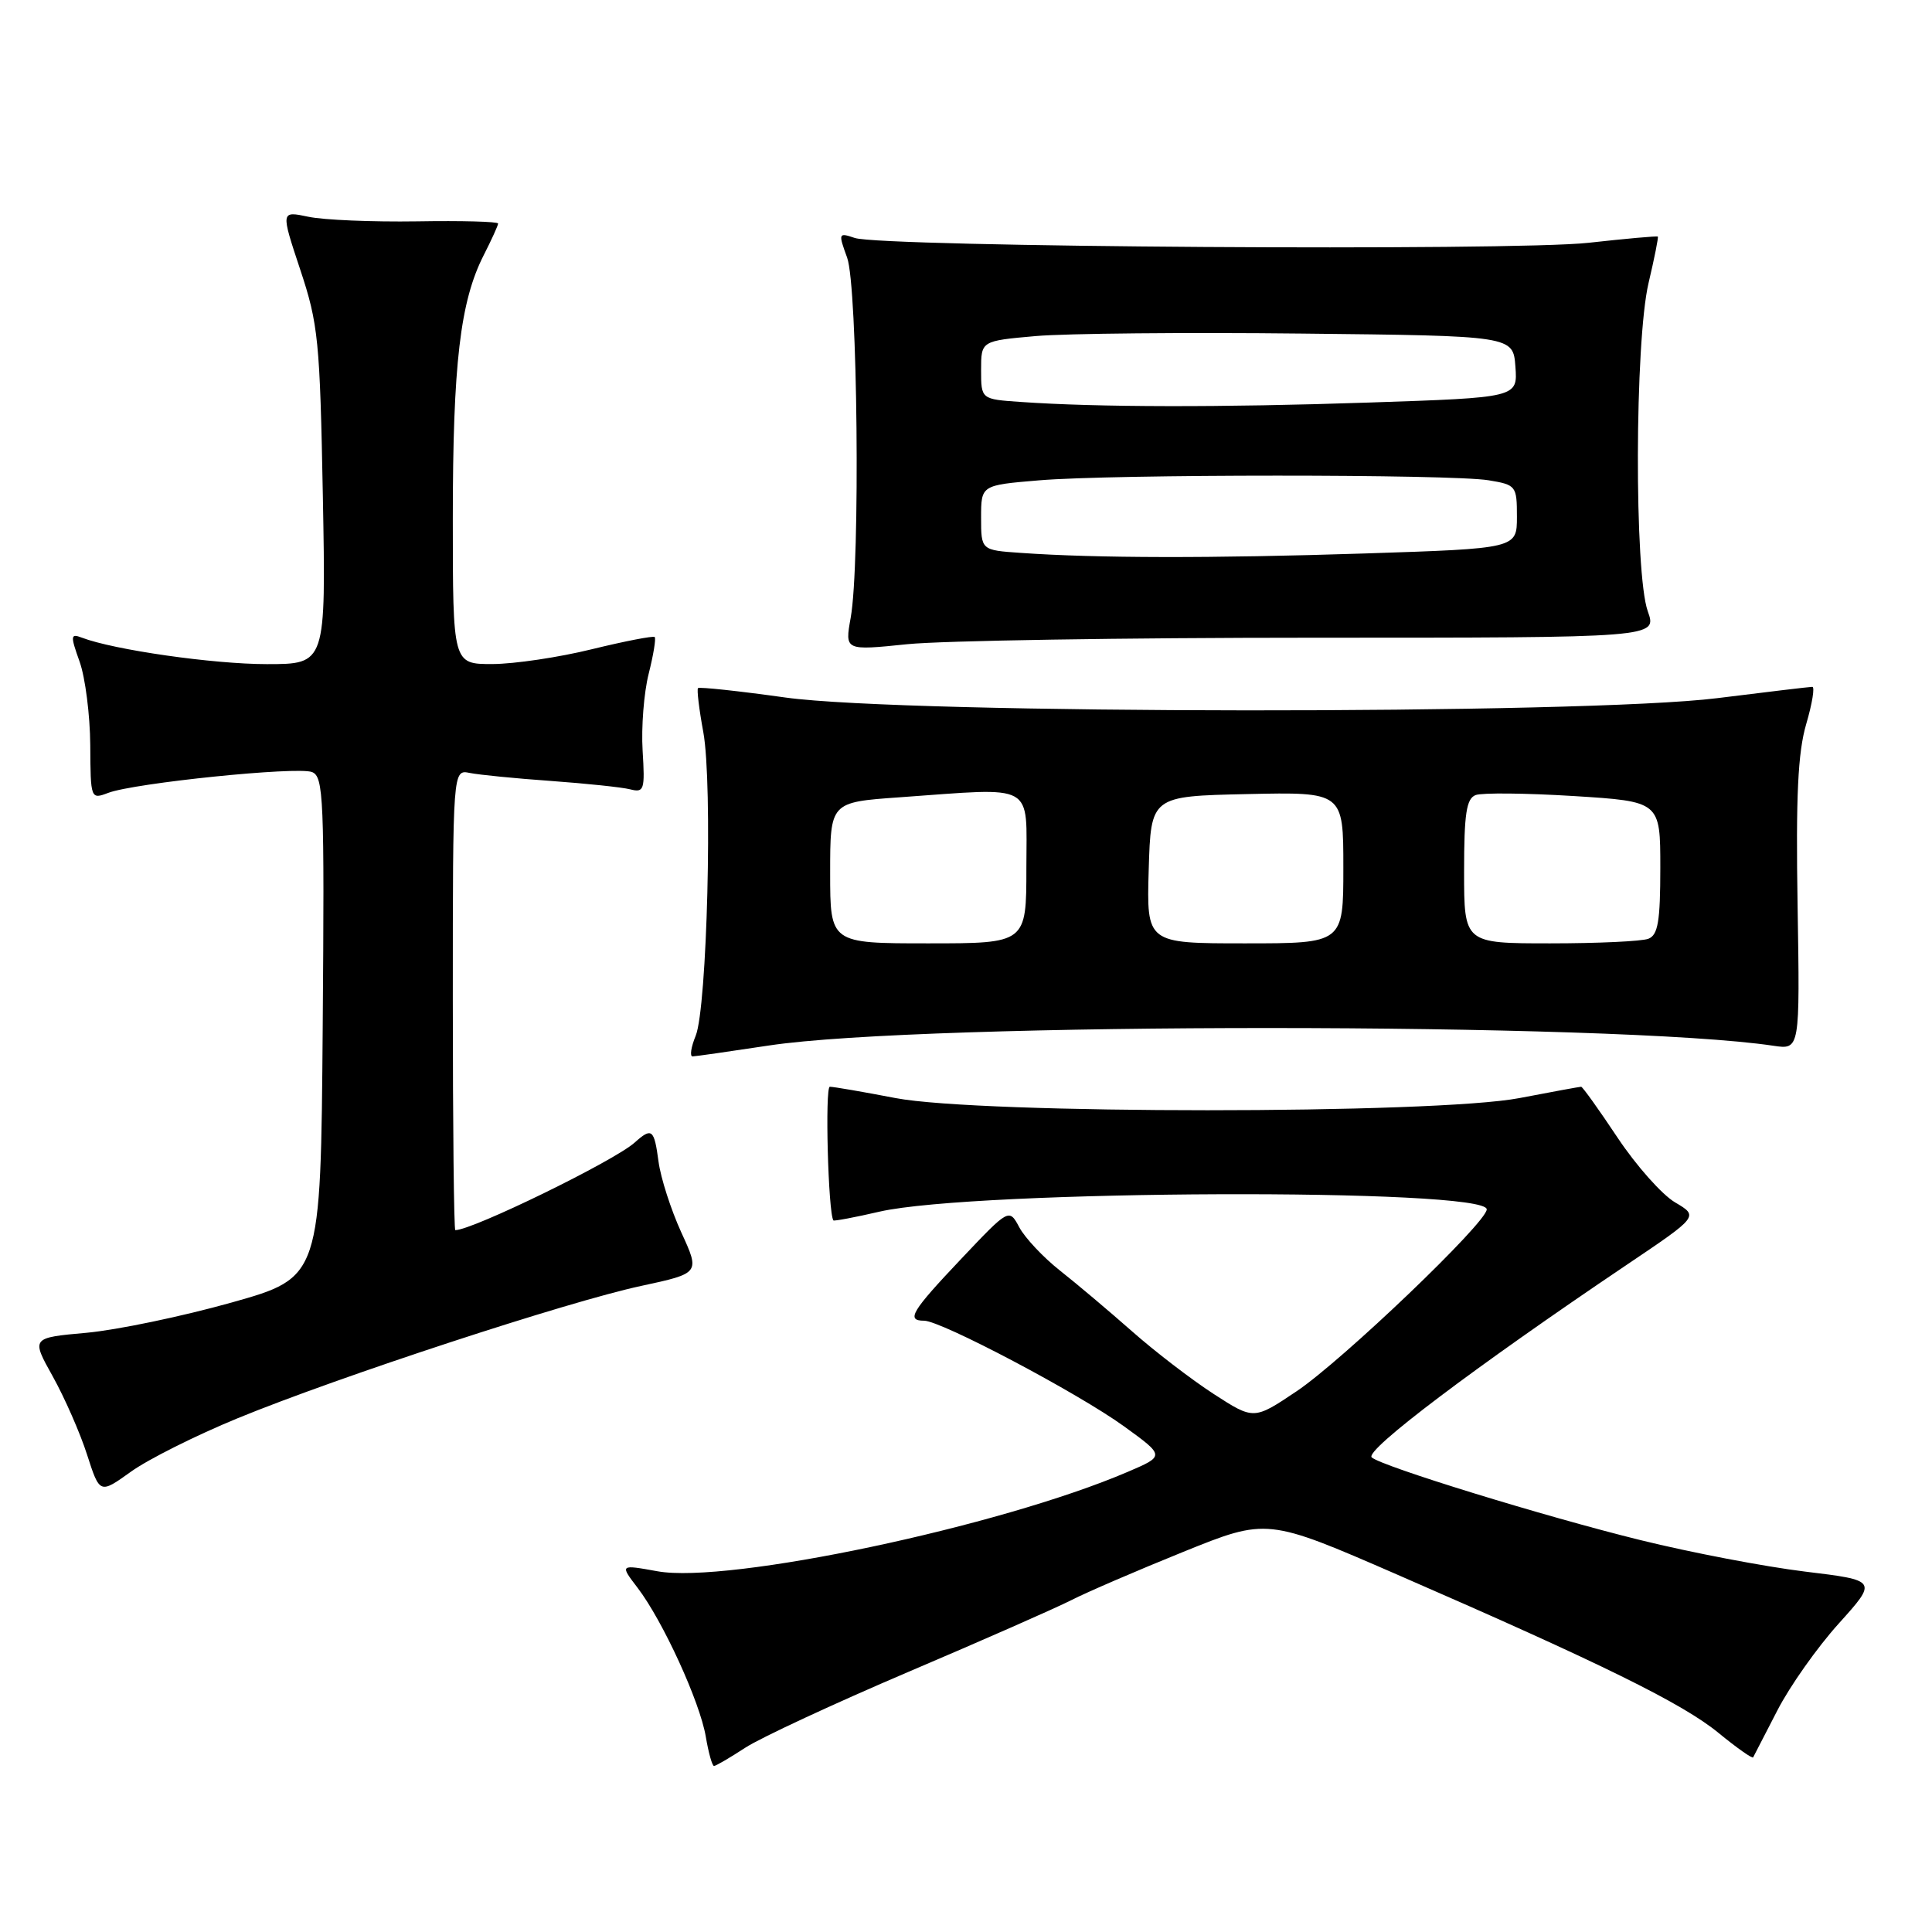 <?xml version="1.0" encoding="UTF-8" standalone="no"?>
<!DOCTYPE svg PUBLIC "-//W3C//DTD SVG 1.1//EN" "http://www.w3.org/Graphics/SVG/1.1/DTD/svg11.dtd" >
<svg xmlns="http://www.w3.org/2000/svg" xmlns:xlink="http://www.w3.org/1999/xlink" version="1.1" viewBox="0 0 256 256">
 <g >
 <path fill="currentColor"
d=" M 98.77 231.57 C 100.82 230.24 110.53 225.73 120.35 221.54 C 130.17 217.36 139.89 213.08 141.95 212.03 C 144.00 210.98 150.68 208.10 156.79 205.63 C 167.90 201.14 167.90 201.14 185.20 208.67 C 212.29 220.46 222.94 225.71 227.70 229.61 C 230.13 231.60 232.20 233.06 232.30 232.86 C 232.41 232.66 233.85 229.87 235.50 226.66 C 237.15 223.44 240.82 218.25 243.65 215.12 C 248.79 209.41 248.79 209.41 239.15 208.24 C 233.84 207.59 224.04 205.72 217.36 204.07 C 204.62 200.93 183.03 194.28 181.76 193.11 C 180.78 192.20 195.42 181.15 215.54 167.60 C 225.09 161.17 225.09 161.17 221.97 159.33 C 220.25 158.33 216.81 154.46 214.34 150.75 C 211.87 147.04 209.70 144.00 209.51 144.00 C 209.33 144.00 205.65 144.67 201.34 145.50 C 190.11 147.65 129.89 147.65 118.66 145.50 C 114.35 144.67 110.44 144.00 109.96 144.00 C 109.29 144.00 109.74 160.77 110.43 161.71 C 110.52 161.82 113.27 161.31 116.54 160.55 C 129.22 157.65 197.00 157.40 197.00 160.25 C 197.00 161.99 177.89 180.26 171.82 184.34 C 166.14 188.15 166.14 188.15 160.82 184.71 C 157.89 182.81 153.01 179.07 149.97 176.38 C 146.93 173.70 142.64 170.08 140.43 168.34 C 138.23 166.60 135.82 164.03 135.07 162.64 C 133.71 160.10 133.71 160.10 127.37 166.80 C 120.76 173.78 120.03 175.00 122.45 175.00 C 124.69 175.00 142.85 184.59 148.93 188.99 C 154.36 192.92 154.36 192.92 149.43 195.03 C 132.52 202.28 96.46 209.90 87.11 208.20 C 82.12 207.30 82.12 207.30 84.49 210.40 C 87.83 214.78 92.74 225.50 93.52 230.11 C 93.88 232.25 94.37 234.00 94.61 234.00 C 94.85 234.00 96.72 232.91 98.77 231.57 Z  M 31.50 187.92 C 44.82 182.45 75.25 172.47 84.96 170.39 C 92.76 168.71 92.76 168.71 90.27 163.29 C 88.91 160.31 87.55 156.10 87.26 153.93 C 86.68 149.59 86.38 149.35 84.08 151.41 C 81.33 153.86 62.60 163.00 60.33 163.00 C 60.15 163.00 60.00 149.27 60.00 132.48 C 60.00 101.96 60.00 101.96 62.25 102.42 C 63.49 102.67 68.33 103.15 73.00 103.48 C 77.67 103.82 82.40 104.31 83.50 104.59 C 85.35 105.06 85.47 104.68 85.15 99.46 C 84.96 96.37 85.32 91.79 85.95 89.29 C 86.58 86.80 86.94 84.60 86.75 84.41 C 86.56 84.23 82.83 84.95 78.45 86.02 C 74.08 87.10 68.14 87.98 65.25 87.99 C 60.00 88.00 60.00 88.00 60.00 68.68 C 60.00 48.25 60.98 39.93 64.09 33.82 C 65.14 31.76 66.00 29.87 66.00 29.62 C 66.00 29.36 61.16 29.23 55.25 29.33 C 49.34 29.42 42.86 29.15 40.85 28.72 C 37.20 27.95 37.20 27.95 39.78 35.72 C 42.18 42.94 42.39 45.11 42.78 65.75 C 43.19 88.00 43.19 88.00 35.35 88.00 C 28.25 88.00 15.06 86.11 10.84 84.49 C 9.34 83.92 9.31 84.21 10.55 87.68 C 11.30 89.78 11.93 94.75 11.96 98.73 C 12.00 105.88 12.02 105.94 14.34 105.06 C 17.79 103.75 39.36 101.54 41.34 102.30 C 42.88 102.89 43.00 105.74 42.76 136.11 C 42.50 169.27 42.50 169.27 30.66 172.60 C 24.14 174.43 15.51 176.23 11.47 176.60 C 4.13 177.26 4.13 177.26 6.99 182.38 C 8.56 185.20 10.61 189.86 11.53 192.73 C 13.22 197.97 13.22 197.97 17.36 195.00 C 19.64 193.36 26.00 190.18 31.50 187.92 Z  M 101.85 138.54 C 122.26 135.43 214.21 135.45 235.00 138.57 C 238.50 139.09 238.50 139.09 238.19 120.00 C 237.95 105.50 238.23 99.71 239.33 95.95 C 240.13 93.23 240.49 91.00 240.14 91.01 C 239.79 91.01 234.12 91.69 227.54 92.51 C 209.91 94.71 120.09 94.65 104.11 92.43 C 97.90 91.56 92.67 91.00 92.49 91.18 C 92.32 91.36 92.63 93.97 93.19 97.00 C 94.45 103.85 93.70 133.53 92.18 137.25 C 91.56 138.76 91.38 139.99 91.77 139.98 C 92.17 139.97 96.71 139.32 101.85 138.54 Z  M 174.05 84.50 C 219.59 84.50 219.59 84.50 218.34 81.00 C 216.54 75.97 216.61 45.28 218.44 37.51 C 219.22 34.21 219.77 31.44 219.67 31.35 C 219.58 31.25 215.45 31.62 210.50 32.17 C 200.40 33.29 116.84 32.74 113.26 31.53 C 111.10 30.80 111.06 30.88 112.25 34.14 C 113.64 37.96 114.01 74.67 112.72 81.86 C 111.94 86.21 111.94 86.21 120.22 85.36 C 124.77 84.89 149.00 84.50 174.05 84.50 Z  M 110.00 115.65 C 110.00 106.30 110.00 106.30 119.15 105.65 C 137.43 104.35 136.00 103.56 136.00 115.00 C 136.00 125.00 136.00 125.00 123.00 125.00 C 110.00 125.00 110.00 125.00 110.00 115.65 Z  M 152.21 115.25 C 152.50 105.50 152.50 105.50 165.25 105.22 C 178.00 104.94 178.00 104.94 178.00 114.97 C 178.00 125.00 178.00 125.00 164.96 125.00 C 151.93 125.00 151.93 125.00 152.21 115.25 Z  M 194.00 115.47 C 194.00 107.84 194.30 105.82 195.53 105.35 C 196.37 105.03 202.22 105.09 208.53 105.48 C 220.00 106.20 220.00 106.20 220.00 114.99 C 220.00 122.09 219.69 123.90 218.42 124.39 C 217.55 124.73 211.70 125.00 205.42 125.00 C 194.00 125.00 194.00 125.00 194.00 115.47 Z  M 135.25 73.26 C 130.00 72.90 130.00 72.90 130.00 68.59 C 130.00 64.29 130.00 64.29 137.65 63.65 C 147.38 62.82 192.28 62.82 197.25 63.64 C 200.89 64.24 201.00 64.38 201.00 68.47 C 201.00 72.68 201.00 72.68 180.75 73.34 C 160.62 73.99 145.29 73.97 135.25 73.26 Z  M 135.25 53.26 C 130.00 52.90 130.00 52.90 130.00 49.03 C 130.00 45.17 130.00 45.17 137.25 44.53 C 141.24 44.18 157.10 44.03 172.50 44.20 C 200.50 44.50 200.50 44.50 200.80 48.59 C 201.10 52.68 201.10 52.68 181.39 53.34 C 161.82 54.00 145.33 53.97 135.25 53.26 Z "/>
</g>
</svg>